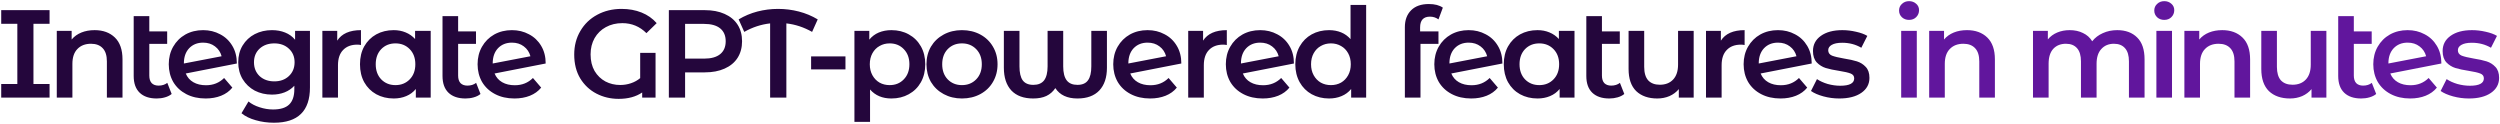 <svg width="1921" height="95" viewBox="0 0 1921 95" fill="none" xmlns="http://www.w3.org/2000/svg">
<path d="M25.704 18.264V64.536H38.088V75H0.936V64.536H13.32V18.264H0.936V7.8H38.088V18.264H25.704ZM72.72 23.16C79.184 23.16 84.368 25.048 88.272 28.824C92.176 32.6 94.128 38.2 94.128 45.624V75H82.128V47.16C82.128 42.68 81.072 39.32 78.96 37.08C76.848 34.776 73.84 33.624 69.936 33.624C65.52 33.624 62.032 34.968 59.472 37.656C56.912 40.28 55.632 44.088 55.632 49.08V75H43.632V23.736H55.056V30.36C57.04 27.992 59.536 26.2 62.544 24.984C65.552 23.768 68.944 23.16 72.72 23.16ZM131.911 72.216C130.503 73.368 128.775 74.232 126.727 74.808C124.743 75.384 122.631 75.672 120.391 75.672C114.759 75.672 110.407 74.2 107.335 71.256C104.263 68.312 102.727 64.024 102.727 58.392V12.408H114.727V24.12H128.455V33.72H114.727V58.104C114.727 60.6 115.335 62.52 116.551 63.864C117.831 65.144 119.591 65.784 121.831 65.784C124.519 65.784 126.759 65.08 128.551 63.672L131.911 72.216ZM158.286 65.496C163.854 65.496 168.494 63.64 172.206 59.928L178.542 67.32C176.302 70.072 173.422 72.152 169.902 73.56C166.382 74.968 162.414 75.672 157.998 75.672C152.366 75.672 147.406 74.552 143.118 72.312C138.83 70.072 135.502 66.968 133.134 63C130.83 58.968 129.678 54.424 129.678 49.368C129.678 44.376 130.798 39.896 133.038 35.928C135.342 31.896 138.478 28.76 142.446 26.52C146.478 24.28 151.022 23.16 156.078 23.16C160.878 23.16 165.23 24.216 169.134 26.328C173.102 28.376 176.238 31.352 178.542 35.256C180.846 39.096 181.998 43.608 181.998 48.792L142.734 56.472C143.95 59.416 145.902 61.656 148.59 63.192C151.278 64.728 154.51 65.496 158.286 65.496ZM156.078 32.76C151.662 32.76 148.078 34.2 145.326 37.08C142.638 39.96 141.294 43.832 141.294 48.696V48.792L170.286 43.224C169.454 40.088 167.758 37.56 165.198 35.64C162.702 33.72 159.662 32.76 156.078 32.76ZM238.167 23.736V67.224C238.167 85.272 228.951 94.296 210.519 94.296C205.591 94.296 200.919 93.656 196.503 92.376C192.087 91.16 188.439 89.368 185.559 87L190.935 77.976C193.175 79.832 195.991 81.304 199.383 82.392C202.839 83.544 206.327 84.12 209.847 84.12C215.479 84.12 219.607 82.84 222.231 80.28C224.855 77.72 226.167 73.816 226.167 68.568V65.88C224.119 68.12 221.623 69.816 218.679 70.968C215.735 72.12 212.503 72.696 208.983 72.696C204.119 72.696 199.703 71.672 195.735 69.624C191.831 67.512 188.727 64.568 186.423 60.792C184.183 57.016 183.063 52.696 183.063 47.832C183.063 42.968 184.183 38.68 186.423 34.968C188.727 31.192 191.831 28.28 195.735 26.232C199.703 24.184 204.119 23.16 208.983 23.16C212.695 23.16 216.055 23.768 219.063 24.984C222.135 26.2 224.695 28.056 226.743 30.552V23.736H238.167ZM210.807 62.52C215.351 62.52 219.063 61.176 221.943 58.488C224.887 55.736 226.359 52.184 226.359 47.832C226.359 43.544 224.887 40.056 221.943 37.368C219.063 34.68 215.351 33.336 210.807 33.336C206.199 33.336 202.423 34.68 199.479 37.368C196.599 40.056 195.159 43.544 195.159 47.832C195.159 52.184 196.599 55.736 199.479 58.488C202.423 61.176 206.199 62.52 210.807 62.52ZM259.127 31.224C262.583 25.848 268.663 23.16 277.367 23.16V34.584C276.343 34.392 275.415 34.296 274.583 34.296C269.911 34.296 266.263 35.672 263.639 38.424C261.015 41.112 259.703 45.016 259.703 50.136V75H247.703V23.736H259.127V31.224ZM330.95 23.736V75H319.526V68.376C317.542 70.808 315.078 72.632 312.134 73.848C309.254 75.064 306.054 75.672 302.534 75.672C297.542 75.672 293.062 74.584 289.094 72.408C285.19 70.232 282.118 67.16 279.878 63.192C277.702 59.224 276.614 54.616 276.614 49.368C276.614 44.12 277.702 39.544 279.878 35.64C282.118 31.672 285.19 28.6 289.094 26.424C293.062 24.248 297.542 23.16 302.534 23.16C305.862 23.16 308.902 23.736 311.654 24.888C314.47 26.04 316.902 27.736 318.95 29.976V23.736H330.95ZM303.878 65.4C308.294 65.4 311.942 63.928 314.822 60.984C317.702 58.04 319.142 54.168 319.142 49.368C319.142 44.568 317.702 40.696 314.822 37.752C311.942 34.808 308.294 33.336 303.878 33.336C299.462 33.336 295.814 34.808 292.934 37.752C290.118 40.696 288.71 44.568 288.71 49.368C288.71 54.168 290.118 58.04 292.934 60.984C295.814 63.928 299.462 65.4 303.878 65.4ZM369.211 72.216C367.803 73.368 366.075 74.232 364.027 74.808C362.043 75.384 359.931 75.672 357.691 75.672C352.059 75.672 347.707 74.2 344.635 71.256C341.563 68.312 340.027 64.024 340.027 58.392V12.408H352.027V24.12H365.755V33.72H352.027V58.104C352.027 60.6 352.635 62.52 353.851 63.864C355.131 65.144 356.891 65.784 359.131 65.784C361.819 65.784 364.059 65.08 365.851 63.672L369.211 72.216ZM395.586 65.496C401.154 65.496 405.794 63.64 409.506 59.928L415.842 67.32C413.602 70.072 410.722 72.152 407.202 73.56C403.682 74.968 399.714 75.672 395.298 75.672C389.666 75.672 384.706 74.552 380.418 72.312C376.13 70.072 372.802 66.968 370.434 63C368.13 58.968 366.978 54.424 366.978 49.368C366.978 44.376 368.098 39.896 370.338 35.928C372.642 31.896 375.778 28.76 379.746 26.52C383.778 24.28 388.322 23.16 393.378 23.16C398.178 23.16 402.53 24.216 406.434 26.328C410.402 28.376 413.538 31.352 415.842 35.256C418.146 39.096 419.298 43.608 419.298 48.792L380.034 56.472C381.25 59.416 383.202 61.656 385.89 63.192C388.578 64.728 391.81 65.496 395.586 65.496ZM393.378 32.76C388.962 32.76 385.378 34.2 382.626 37.08C379.938 39.96 378.594 43.832 378.594 48.696V48.792L407.586 43.224C406.754 40.088 405.058 37.56 402.498 35.64C400.002 33.72 396.962 32.76 393.378 32.76ZM491.918 40.632H503.726V75H493.454V71.064C488.654 74.328 482.638 75.96 475.406 75.96C469.198 75.96 463.502 74.616 458.318 71.928C453.134 69.24 448.974 65.336 445.838 60.216C442.766 55.096 441.23 48.984 441.23 41.88C441.23 35.16 442.798 29.144 445.934 23.832C449.07 18.456 453.39 14.296 458.894 11.352C464.462 8.344 470.702 6.84 477.614 6.84C483.246 6.84 488.366 7.768 492.974 9.624C497.582 11.48 501.454 14.2 504.59 17.784L496.718 25.464C491.598 20.344 485.422 17.784 478.19 17.784C473.454 17.784 469.23 18.808 465.518 20.856C461.87 22.84 458.99 25.656 456.878 29.304C454.83 32.952 453.806 37.112 453.806 41.784C453.806 46.712 454.83 50.968 456.878 54.552C458.99 58.072 461.774 60.76 465.23 62.616C468.686 64.408 472.462 65.304 476.558 65.304C479.438 65.304 482.19 64.856 484.814 63.96C487.502 63.064 489.87 61.752 491.918 60.024V40.632ZM541.595 7.8C547.419 7.8 552.475 8.76 556.763 10.68C561.115 12.6 564.443 15.352 566.747 18.936C569.051 22.52 570.203 26.776 570.203 31.704C570.203 36.568 569.051 40.824 566.747 44.472C564.443 48.056 561.115 50.808 556.763 52.728C552.475 54.648 547.419 55.608 541.595 55.608H526.427V75H513.947V7.8H541.595ZM541.019 45.048C546.459 45.048 550.587 43.896 553.403 41.592C556.219 39.288 557.627 35.992 557.627 31.704C557.627 27.416 556.219 24.12 553.403 21.816C550.587 19.512 546.459 18.36 541.019 18.36H526.427V45.048H541.019ZM624.019 24.504C617.683 20.92 611.091 18.744 604.243 17.976V75H591.763V17.976C584.851 18.744 578.227 20.92 571.891 24.504L567.571 14.904C572.051 12.216 576.851 10.2 581.971 8.856C587.155 7.512 592.467 6.84 597.907 6.84C603.347 6.84 608.659 7.512 613.843 8.856C619.027 10.2 623.859 12.216 628.339 14.904L624.019 24.504ZM623.254 43.32H649.654V53.304H623.254V43.32ZM684.959 23.16C689.951 23.16 694.399 24.248 698.303 26.424C702.271 28.6 705.375 31.672 707.615 35.64C709.855 39.608 710.975 44.184 710.975 49.368C710.975 54.552 709.855 59.16 707.615 63.192C705.375 67.16 702.271 70.232 698.303 72.408C694.399 74.584 689.951 75.672 684.959 75.672C678.047 75.672 672.575 73.368 668.543 68.76V93.624H656.543V23.736H667.967V30.456C669.951 28.024 672.383 26.2 675.263 24.984C678.207 23.768 681.439 23.16 684.959 23.16ZM683.615 65.4C688.031 65.4 691.647 63.928 694.463 60.984C697.343 58.04 698.783 54.168 698.783 49.368C698.783 44.568 697.343 40.696 694.463 37.752C691.647 34.808 688.031 33.336 683.615 33.336C680.735 33.336 678.143 34.008 675.839 35.352C673.535 36.632 671.711 38.488 670.367 40.92C669.023 43.352 668.351 46.168 668.351 49.368C668.351 52.568 669.023 55.384 670.367 57.816C671.711 60.248 673.535 62.136 675.839 63.48C678.143 64.76 680.735 65.4 683.615 65.4ZM739.156 75.672C733.972 75.672 729.3 74.552 725.14 72.312C720.98 70.072 717.716 66.968 715.348 63C713.044 58.968 711.892 54.424 711.892 49.368C711.892 44.312 713.044 39.8 715.348 35.832C717.716 31.864 720.98 28.76 725.14 26.52C729.3 24.28 733.972 23.16 739.156 23.16C744.404 23.16 749.108 24.28 753.268 26.52C757.428 28.76 760.66 31.864 762.964 35.832C765.332 39.8 766.516 44.312 766.516 49.368C766.516 54.424 765.332 58.968 762.964 63C760.66 66.968 757.428 70.072 753.268 72.312C749.108 74.552 744.404 75.672 739.156 75.672ZM739.156 65.4C743.572 65.4 747.22 63.928 750.1 60.984C752.98 58.04 754.42 54.168 754.42 49.368C754.42 44.568 752.98 40.696 750.1 37.752C747.22 34.808 743.572 33.336 739.156 33.336C734.74 33.336 731.092 34.808 728.212 37.752C725.396 40.696 723.988 44.568 723.988 49.368C723.988 54.168 725.396 58.04 728.212 60.984C731.092 63.928 734.74 65.4 739.156 65.4ZM850.567 23.736V52.056C850.567 59.544 848.615 65.368 844.711 69.528C840.807 73.624 835.207 75.672 827.911 75.672C820.039 75.672 814.375 73.016 810.919 67.704C809.127 70.392 806.823 72.408 804.007 73.752C801.255 75.032 797.895 75.672 793.927 75.672C786.631 75.672 781.031 73.624 777.127 69.528C773.287 65.368 771.367 59.544 771.367 52.056V23.736H783.367V51C783.367 55.864 784.199 59.448 785.863 61.752C787.591 64.056 790.311 65.208 794.023 65.208C797.735 65.208 800.487 64.056 802.279 61.752C804.071 59.384 804.967 55.8 804.967 51V23.736H816.967V51C816.967 55.8 817.863 59.384 819.655 61.752C821.447 64.056 824.199 65.208 827.911 65.208C831.623 65.208 834.311 64.056 835.975 61.752C837.703 59.448 838.567 55.864 838.567 51V23.736H850.567ZM884.02 65.496C889.588 65.496 894.228 63.64 897.94 59.928L904.276 67.32C902.036 70.072 899.156 72.152 895.636 73.56C892.116 74.968 888.148 75.672 883.732 75.672C878.1 75.672 873.14 74.552 868.852 72.312C864.564 70.072 861.236 66.968 858.868 63C856.564 58.968 855.412 54.424 855.412 49.368C855.412 44.376 856.532 39.896 858.772 35.928C861.076 31.896 864.212 28.76 868.18 26.52C872.212 24.28 876.756 23.16 881.812 23.16C886.612 23.16 890.964 24.216 894.868 26.328C898.836 28.376 901.972 31.352 904.276 35.256C906.58 39.096 907.732 43.608 907.732 48.792L868.468 56.472C869.684 59.416 871.636 61.656 874.324 63.192C877.012 64.728 880.244 65.496 884.02 65.496ZM881.812 32.76C877.396 32.76 873.812 34.2 871.06 37.08C868.372 39.96 867.028 43.832 867.028 48.696V48.792L896.02 43.224C895.188 40.088 893.492 37.56 890.932 35.64C888.436 33.72 885.396 32.76 881.812 32.76ZM924.445 31.224C927.901 25.848 933.981 23.16 942.685 23.16V34.584C941.661 34.392 940.733 34.296 939.901 34.296C935.229 34.296 931.581 35.672 928.957 38.424C926.333 41.112 925.021 45.016 925.021 50.136V75H913.021V23.736H924.445V31.224ZM970.54 65.496C976.108 65.496 980.748 63.64 984.46 59.928L990.796 67.32C988.556 70.072 985.676 72.152 982.156 73.56C978.636 74.968 974.668 75.672 970.252 75.672C964.62 75.672 959.66 74.552 955.372 72.312C951.084 70.072 947.756 66.968 945.388 63C943.084 58.968 941.932 54.424 941.932 49.368C941.932 44.376 943.052 39.896 945.292 35.928C947.596 31.896 950.732 28.76 954.7 26.52C958.732 24.28 963.276 23.16 968.332 23.16C973.132 23.16 977.484 24.216 981.388 26.328C985.356 28.376 988.492 31.352 990.796 35.256C993.1 39.096 994.252 43.608 994.252 48.792L954.988 56.472C956.204 59.416 958.156 61.656 960.844 63.192C963.532 64.728 966.764 65.496 970.54 65.496ZM968.332 32.76C963.916 32.76 960.332 34.2 957.58 37.08C954.892 39.96 953.548 43.832 953.548 48.696V48.792L982.54 43.224C981.708 40.088 980.012 37.56 977.452 35.64C974.956 33.72 971.916 32.76 968.332 32.76ZM1049.75 3.768V75H1038.23V68.376C1036.24 70.808 1033.78 72.632 1030.84 73.848C1027.96 75.064 1024.76 75.672 1021.24 75.672C1016.31 75.672 1011.86 74.584 1007.89 72.408C1003.99 70.232 1000.92 67.16 998.677 63.192C996.437 59.16 995.317 54.552 995.317 49.368C995.317 44.184 996.437 39.608 998.677 35.64C1000.92 31.672 1003.99 28.6 1007.89 26.424C1011.86 24.248 1016.31 23.16 1021.24 23.16C1024.63 23.16 1027.73 23.736 1030.55 24.888C1033.36 26.04 1035.76 27.768 1037.75 30.072V3.768H1049.75ZM1022.68 65.4C1025.56 65.4 1028.15 64.76 1030.45 63.48C1032.76 62.136 1034.58 60.248 1035.92 57.816C1037.27 55.384 1037.94 52.568 1037.94 49.368C1037.94 46.168 1037.27 43.352 1035.92 40.92C1034.58 38.488 1032.76 36.632 1030.45 35.352C1028.15 34.008 1025.56 33.336 1022.68 33.336C1019.8 33.336 1017.2 34.008 1014.9 35.352C1012.6 36.632 1010.77 38.488 1009.43 40.92C1008.08 43.352 1007.41 46.168 1007.41 49.368C1007.41 52.568 1008.08 55.384 1009.43 57.816C1010.77 60.248 1012.6 62.136 1014.9 63.48C1017.2 64.76 1019.8 65.4 1022.68 65.4ZM1098.79 12.792C1093.74 12.792 1091.21 15.544 1091.21 21.048V24.12H1105.32V33.72H1091.5V75H1079.5V20.856C1079.5 15.416 1081.1 11.096 1084.3 7.896C1087.5 4.696 1092.04 3.096 1097.93 3.096C1102.47 3.096 1106.06 4.024 1108.68 5.88L1105.32 14.904C1103.4 13.496 1101.23 12.792 1098.79 12.792ZM1130.74 65.496C1136.3 65.496 1140.94 63.64 1144.66 59.928L1150.99 67.32C1148.75 70.072 1145.87 72.152 1142.35 73.56C1138.83 74.968 1134.86 75.672 1130.45 75.672C1124.82 75.672 1119.86 74.552 1115.57 72.312C1111.28 70.072 1107.95 66.968 1105.58 63C1103.28 58.968 1102.13 54.424 1102.13 49.368C1102.13 44.376 1103.25 39.896 1105.49 35.928C1107.79 31.896 1110.93 28.76 1114.9 26.52C1118.93 24.28 1123.47 23.16 1128.53 23.16C1133.33 23.16 1137.68 24.216 1141.58 26.328C1145.55 28.376 1148.69 31.352 1150.99 35.256C1153.3 39.096 1154.45 43.608 1154.45 48.792L1115.18 56.472C1116.4 59.416 1118.35 61.656 1121.04 63.192C1123.73 64.728 1126.96 65.496 1130.74 65.496ZM1128.53 32.76C1124.11 32.76 1120.53 34.2 1117.78 37.08C1115.09 39.96 1113.74 43.832 1113.74 48.696V48.792L1142.74 43.224C1141.9 40.088 1140.21 37.56 1137.65 35.64C1135.15 33.72 1132.11 32.76 1128.53 32.76ZM1209.85 23.736V75H1198.42V68.376C1196.44 70.808 1193.98 72.632 1191.03 73.848C1188.15 75.064 1184.95 75.672 1181.43 75.672C1176.44 75.672 1171.96 74.584 1167.99 72.408C1164.09 70.232 1161.02 67.16 1158.78 63.192C1156.6 59.224 1155.51 54.616 1155.51 49.368C1155.51 44.12 1156.6 39.544 1158.78 35.64C1161.02 31.672 1164.09 28.6 1167.99 26.424C1171.96 24.248 1176.44 23.16 1181.43 23.16C1184.76 23.16 1187.8 23.736 1190.55 24.888C1193.37 26.04 1195.8 27.736 1197.85 29.976V23.736H1209.85ZM1182.78 65.4C1187.19 65.4 1190.84 63.928 1193.72 60.984C1196.6 58.04 1198.04 54.168 1198.04 49.368C1198.04 44.568 1196.6 40.696 1193.72 37.752C1190.84 34.808 1187.19 33.336 1182.78 33.336C1178.36 33.336 1174.71 34.808 1171.83 37.752C1169.02 40.696 1167.61 44.568 1167.61 49.368C1167.61 54.168 1169.02 58.04 1171.83 60.984C1174.71 63.928 1178.36 65.4 1182.78 65.4ZM1248.11 72.216C1246.7 73.368 1244.97 74.232 1242.93 74.808C1240.94 75.384 1238.83 75.672 1236.59 75.672C1230.96 75.672 1226.61 74.2 1223.53 71.256C1220.46 68.312 1218.93 64.024 1218.93 58.392V12.408H1230.93V24.12H1244.65V33.72H1230.93V58.104C1230.93 60.6 1231.53 62.52 1232.75 63.864C1234.03 65.144 1235.79 65.784 1238.03 65.784C1240.72 65.784 1242.96 65.08 1244.75 63.672L1248.11 72.216ZM1301.42 23.736V75H1290V68.472C1288.08 70.776 1285.68 72.568 1282.8 73.848C1279.92 75.064 1276.81 75.672 1273.48 75.672C1266.64 75.672 1261.23 73.784 1257.26 70.008C1253.36 66.168 1251.4 60.504 1251.4 53.016V23.736H1263.4V51.384C1263.4 55.992 1264.43 59.448 1266.48 61.752C1268.59 63.992 1271.56 65.112 1275.4 65.112C1279.69 65.112 1283.08 63.8 1285.58 61.176C1288.14 58.488 1289.42 54.648 1289.42 49.656V23.736H1301.42ZM1322.32 31.224C1325.77 25.848 1331.85 23.16 1340.56 23.16V34.584C1339.53 34.392 1338.6 34.296 1337.77 34.296C1333.1 34.296 1329.45 35.672 1326.83 38.424C1324.2 41.112 1322.89 45.016 1322.89 50.136V75H1310.89V23.736H1322.32V31.224ZM1368.41 65.496C1373.98 65.496 1378.62 63.64 1382.33 59.928L1388.67 67.32C1386.43 70.072 1383.55 72.152 1380.03 73.56C1376.51 74.968 1372.54 75.672 1368.12 75.672C1362.49 75.672 1357.53 74.552 1353.24 72.312C1348.96 70.072 1345.63 66.968 1343.26 63C1340.96 58.968 1339.8 54.424 1339.8 49.368C1339.8 44.376 1340.92 39.896 1343.16 35.928C1345.47 31.896 1348.6 28.76 1352.57 26.52C1356.6 24.28 1361.15 23.16 1366.2 23.16C1371 23.16 1375.36 24.216 1379.26 26.328C1383.23 28.376 1386.36 31.352 1388.67 35.256C1390.97 39.096 1392.12 43.608 1392.12 48.792L1352.86 56.472C1354.08 59.416 1356.03 61.656 1358.72 63.192C1361.4 64.728 1364.64 65.496 1368.41 65.496ZM1366.2 32.76C1361.79 32.76 1358.2 34.2 1355.45 37.08C1352.76 39.96 1351.42 43.832 1351.42 48.696V48.792L1380.41 43.224C1379.58 40.088 1377.88 37.56 1375.32 35.64C1372.83 33.72 1369.79 32.76 1366.2 32.76ZM1413.25 75.672C1409.09 75.672 1405.03 75.128 1401.06 74.04C1397.09 72.952 1393.92 71.576 1391.56 69.912L1396.16 60.792C1398.47 62.328 1401.22 63.576 1404.42 64.536C1407.68 65.432 1410.88 65.88 1414.02 65.88C1421.19 65.88 1424.77 63.992 1424.77 60.216C1424.77 58.424 1423.84 57.176 1421.99 56.472C1420.2 55.768 1417.28 55.096 1413.25 54.456C1409.03 53.816 1405.57 53.08 1402.88 52.248C1400.26 51.416 1397.96 49.976 1395.97 47.928C1394.05 45.816 1393.09 42.904 1393.09 39.192C1393.09 34.328 1395.11 30.456 1399.14 27.576C1403.24 24.632 1408.74 23.16 1415.65 23.16C1419.17 23.16 1422.69 23.576 1426.21 24.408C1429.73 25.176 1432.61 26.232 1434.85 27.576L1430.24 36.696C1425.89 34.136 1421 32.856 1415.56 32.856C1412.04 32.856 1409.35 33.4 1407.49 34.488C1405.7 35.512 1404.8 36.888 1404.8 38.616C1404.8 40.536 1405.76 41.912 1407.68 42.744C1409.67 43.512 1412.71 44.248 1416.8 44.952C1420.9 45.592 1424.26 46.328 1426.88 47.16C1429.51 47.992 1431.75 49.4 1433.6 51.384C1435.52 53.368 1436.48 56.184 1436.48 59.832C1436.48 64.632 1434.4 68.472 1430.24 71.352C1426.08 74.232 1420.42 75.672 1413.25 75.672Z" fill="#24063C"/>
<path d="M1460.87 23.736H1472.87V75H1460.87V23.736ZM1466.92 15.288C1464.74 15.288 1462.92 14.616 1461.45 13.272C1459.97 11.864 1459.24 10.136 1459.24 8.088C1459.24 6.04 1459.97 4.344 1461.45 3C1462.92 1.592 1464.74 0.888 1466.92 0.888C1469.09 0.888 1470.92 1.56 1472.39 2.904C1473.86 4.184 1474.6 5.816 1474.6 7.8C1474.6 9.912 1473.86 11.704 1472.39 13.176C1470.98 14.584 1469.16 15.288 1466.92 15.288ZM1511.47 23.16C1517.93 23.16 1523.12 25.048 1527.02 28.824C1530.92 32.6 1532.88 38.2 1532.88 45.624V75H1520.88V47.16C1520.88 42.68 1519.82 39.32 1517.71 37.08C1515.6 34.776 1512.59 33.624 1508.68 33.624C1504.27 33.624 1500.78 34.968 1498.22 37.656C1495.66 40.28 1494.38 44.088 1494.38 49.08V75H1482.38V23.736H1493.8V30.36C1495.79 27.992 1498.28 26.2 1501.29 24.984C1504.3 23.768 1507.69 23.16 1511.47 23.16ZM1626.85 23.16C1633.32 23.16 1638.44 25.048 1642.21 28.824C1645.99 32.536 1647.88 38.136 1647.88 45.624V75H1635.88V47.16C1635.88 42.68 1634.89 39.32 1632.9 37.08C1630.92 34.776 1628.07 33.624 1624.36 33.624C1620.33 33.624 1617.09 34.968 1614.66 37.656C1612.23 40.28 1611.01 44.056 1611.01 48.984V75H1599.01V47.16C1599.01 42.68 1598.02 39.32 1596.04 37.08C1594.05 34.776 1591.21 33.624 1587.49 33.624C1583.4 33.624 1580.13 34.936 1577.7 37.56C1575.33 40.184 1574.15 43.992 1574.15 48.984V75H1562.15V23.736H1573.57V30.264C1575.49 27.96 1577.89 26.2 1580.77 24.984C1583.65 23.768 1586.85 23.16 1590.37 23.16C1594.21 23.16 1597.61 23.896 1600.55 25.368C1603.56 26.776 1605.93 28.888 1607.65 31.704C1609.77 29.016 1612.49 26.936 1615.81 25.464C1619.14 23.928 1622.82 23.16 1626.85 23.16ZM1656.97 23.736H1668.97V75H1656.97V23.736ZM1663.02 15.288C1660.84 15.288 1659.02 14.616 1657.55 13.272C1656.08 11.864 1655.34 10.136 1655.34 8.088C1655.34 6.04 1656.08 4.344 1657.55 3C1659.02 1.592 1660.84 0.888 1663.02 0.888C1665.2 0.888 1667.02 1.56 1668.49 2.904C1669.96 4.184 1670.7 5.816 1670.7 7.8C1670.7 9.912 1669.96 11.704 1668.49 13.176C1667.08 14.584 1665.26 15.288 1663.02 15.288ZM1707.57 23.16C1714.03 23.16 1719.22 25.048 1723.12 28.824C1727.03 32.6 1728.98 38.2 1728.98 45.624V75H1716.98V47.16C1716.98 42.68 1715.92 39.32 1713.81 37.08C1711.7 34.776 1708.69 33.624 1704.79 33.624C1700.37 33.624 1696.88 34.968 1694.32 37.656C1691.76 40.28 1690.48 44.088 1690.48 49.08V75H1678.48V23.736H1689.91V30.36C1691.89 27.992 1694.39 26.2 1697.39 24.984C1700.4 23.768 1703.79 23.16 1707.57 23.16ZM1787.59 23.736V75H1776.17V68.472C1774.25 70.776 1771.85 72.568 1768.97 73.848C1766.09 75.064 1762.98 75.672 1759.66 75.672C1752.81 75.672 1747.4 73.784 1743.43 70.008C1739.53 66.168 1737.58 60.504 1737.58 53.016V23.736H1749.58V51.384C1749.58 55.992 1750.6 59.448 1752.65 61.752C1754.76 63.992 1757.74 65.112 1761.58 65.112C1765.86 65.112 1769.26 63.8 1771.75 61.176C1774.31 58.488 1775.59 54.648 1775.59 49.656V23.736H1787.59ZM1825.86 72.216C1824.46 73.368 1822.73 74.232 1820.68 74.808C1818.7 75.384 1816.58 75.672 1814.34 75.672C1808.71 75.672 1804.36 74.2 1801.29 71.256C1798.22 68.312 1796.68 64.024 1796.68 58.392V12.408H1808.68V24.12H1822.41V33.72H1808.68V58.104C1808.68 60.6 1809.29 62.52 1810.5 63.864C1811.78 65.144 1813.54 65.784 1815.78 65.784C1818.47 65.784 1820.71 65.08 1822.5 63.672L1825.86 72.216ZM1852.24 65.496C1857.81 65.496 1862.45 63.64 1866.16 59.928L1872.5 67.32C1870.26 70.072 1867.38 72.152 1863.86 73.56C1860.34 74.968 1856.37 75.672 1851.95 75.672C1846.32 75.672 1841.36 74.552 1837.07 72.312C1832.78 70.072 1829.46 66.968 1827.09 63C1824.78 58.968 1823.63 54.424 1823.63 49.368C1823.63 44.376 1824.75 39.896 1826.99 35.928C1829.3 31.896 1832.43 28.76 1836.4 26.52C1840.43 24.28 1844.98 23.16 1850.03 23.16C1854.83 23.16 1859.18 24.216 1863.09 26.328C1867.06 28.376 1870.19 31.352 1872.5 35.256C1874.8 39.096 1875.95 43.608 1875.95 48.792L1836.69 56.472C1837.9 59.416 1839.86 61.656 1842.54 63.192C1845.23 64.728 1848.46 65.496 1852.24 65.496ZM1850.03 32.76C1845.62 32.76 1842.03 34.2 1839.28 37.08C1836.59 39.96 1835.25 43.832 1835.25 48.696V48.792L1864.24 43.224C1863.41 40.088 1861.71 37.56 1859.15 35.64C1856.66 33.72 1853.62 32.76 1850.03 32.76ZM1897.08 75.672C1892.92 75.672 1888.86 75.128 1884.89 74.04C1880.92 72.952 1877.75 71.576 1875.38 69.912L1879.99 60.792C1882.3 62.328 1885.05 63.576 1888.25 64.536C1891.51 65.432 1894.71 65.88 1897.85 65.88C1905.02 65.88 1908.6 63.992 1908.6 60.216C1908.6 58.424 1907.67 57.176 1905.82 56.472C1904.02 55.768 1901.11 55.096 1897.08 54.456C1892.86 53.816 1889.4 53.08 1886.71 52.248C1884.09 51.416 1881.78 49.976 1879.8 47.928C1877.88 45.816 1876.92 42.904 1876.92 39.192C1876.92 34.328 1878.94 30.456 1882.97 27.576C1887.06 24.632 1892.57 23.16 1899.48 23.16C1903 23.16 1906.52 23.576 1910.04 24.408C1913.56 25.176 1916.44 26.232 1918.68 27.576L1914.07 36.696C1909.72 34.136 1904.82 32.856 1899.38 32.856C1895.86 32.856 1893.18 33.4 1891.32 34.488C1889.53 35.512 1888.63 36.888 1888.63 38.616C1888.63 40.536 1889.59 41.912 1891.51 42.744C1893.5 43.512 1896.54 44.248 1900.63 44.952C1904.73 45.592 1908.09 46.328 1910.71 47.16C1913.34 47.992 1915.58 49.4 1917.43 51.384C1919.35 53.368 1920.31 56.184 1920.31 59.832C1920.31 64.632 1918.23 68.472 1914.07 71.352C1909.91 74.232 1904.25 75.672 1897.08 75.672Z" fill="#61169D"/>
</svg>
